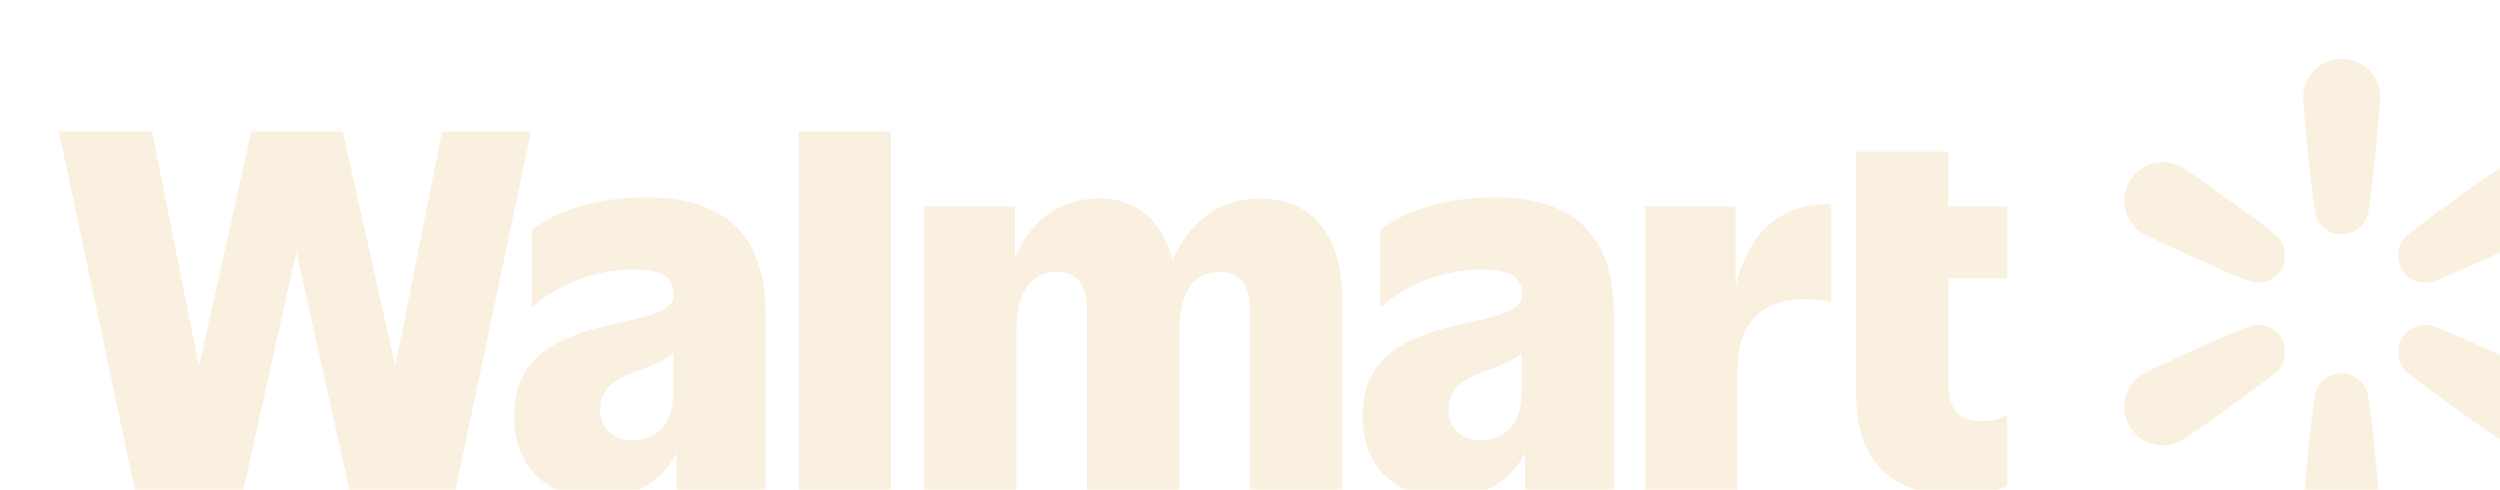 <?xml version="1.0" encoding="UTF-8"?><svg id="Layer_2" xmlns="http://www.w3.org/2000/svg" xmlns:xlink="http://www.w3.org/1999/xlink" viewBox="0 0 297.19 58.22"><defs><style>.cls-1{filter:url(#drop-shadow-1);}.cls-2{fill:#faf0e0;}</style><filter id="drop-shadow-1" x="-8.6" y="-8.81" width="328" height="90" filterUnits="userSpaceOnUse"><feOffset dx="7" dy="7"/><feGaussianBlur result="blur" stdDeviation="5"/><feFlood flood-color="#000" flood-opacity=".25"/><feComposite in2="blur" operator="in"/><feComposite in="SourceGraphic"/></filter></defs><g id="Module_4"><g class="cls-1"><path class="cls-2" d="M281.99,26.52c1.21-.25,11.95-5.17,12.91-5.72,2.19-1.26,2.94-4.06,1.67-6.25-1.26-2.19-4.06-2.94-6.25-1.67-.96.55-10.59,7.39-11.41,8.32-.94,1.06-1.11,2.58-.41,3.79.7,1.21,2.09,1.83,3.48,1.54Z"/><path class="cls-2" d="M294.9,37.42c-.96-.55-11.69-5.47-12.91-5.72-1.39-.29-2.79.33-3.48,1.54-.7,1.21-.53,2.73.41,3.79.82.93,10.45,7.76,11.41,8.32,2.19,1.26,4.99.51,6.25-1.67s.51-4.99-1.67-6.25Z"/><path class="cls-2" d="M271.36,37.36c-1.4,0-2.63.9-3.08,2.25-.39,1.18-1.5,12.93-1.5,14.04,0,2.53,2.05,4.57,4.57,4.57s4.57-2.05,4.57-4.57c0-1.11-1.11-12.86-1.5-14.04-.45-1.35-1.68-2.25-3.08-2.25Z"/><path class="cls-2" d="M260.73,31.69c-1.21.25-11.95,5.17-12.91,5.72-2.19,1.26-2.94,4.06-1.67,6.25,1.26,2.19,4.06,2.94,6.25,1.67.96-.55,10.59-7.39,11.41-8.32.94-1.06,1.11-2.58.41-3.79-.7-1.21-2.09-1.83-3.48-1.54Z"/><path class="cls-2" d="M252.4,12.88c-2.19-1.26-4.99-.51-6.25,1.67-1.26,2.19-.51,4.99,1.67,6.25.96.55,11.69,5.47,12.91,5.72,1.39.29,2.79-.33,3.48-1.54.7-1.21.53-2.73-.41-3.79-.82-.93-10.45-7.76-11.41-8.32Z"/><path class="cls-2" d="M271.36,0c-2.53,0-4.57,2.05-4.57,4.57,0,1.11,1.11,12.86,1.5,14.04.45,1.35,1.68,2.25,3.08,2.25s2.63-.9,3.08-2.25c.39-1.18,1.5-12.93,1.5-14.04,0-2.53-2.05-4.57-4.57-4.57Z"/><polygon class="cls-2" points="45.56 8.62 39.99 36.52 33.74 8.62 22.89 8.62 16.65 36.52 11.08 8.62 0 8.62 9.03 51.23 21.93 51.23 28.23 22.94 34.54 51.23 47.15 51.23 56.13 8.62 45.56 8.62"/><path class="cls-2" d="M69.68,16.46c-6.87,0-11.7,2.33-13.46,3.98v9.09c2.05-1.82,6.36-4.49,12.04-4.49,3.52,0,4.83.97,4.83,2.95,0,1.7-1.82,2.39-6.87,3.47-7.67,1.59-12.1,4.37-12.1,11.02,0,6.14,4.03,9.71,9.88,9.71,4.9,0,7.83-2.27,9.43-5.33v4.36h10.57v-20.91c0-9.6-5-13.86-14.32-13.86ZM68.2,45.32c-2.5,0-3.86-1.53-3.86-3.64,0-2.73,2.16-3.81,4.89-4.77,1.42-.53,2.84-1.09,3.81-1.93v4.71c0,3.58-1.87,5.62-4.83,5.62Z"/><rect class="cls-2" x="87.95" y="8.62" width="10.96" height="42.61"/><path class="cls-2" d="M142.92,16.58c-5.32,0-8.76,3.2-10.56,7.45-.96-4.56-4.17-7.45-8.65-7.45-5.07,0-8.38,2.96-10.06,7.11v-6.15h-10.79v33.69h10.96v-18.69c0-4.6,1.53-7.21,4.83-7.21,2.67,0,3.58,1.82,3.58,4.66v21.25h10.96v-18.69c0-4.6,1.53-7.21,4.83-7.21,2.67,0,3.58,1.82,3.58,4.66v21.25h10.96v-22.78c0-7.1-3.35-11.87-9.66-11.87Z"/><path class="cls-2" d="M170.53,16.46c-6.87,0-11.7,2.33-13.46,3.98v9.09c2.05-1.82,6.36-4.49,12.04-4.49,3.52,0,4.83.97,4.83,2.95,0,1.7-1.82,2.39-6.87,3.47-7.67,1.59-12.1,4.37-12.1,11.02,0,6.14,4.03,9.71,9.88,9.71,4.9,0,7.83-2.27,9.43-5.33v4.36h10.57v-20.91c0-9.6-5-13.86-14.32-13.86ZM169.05,45.32c-2.5,0-3.86-1.53-3.86-3.64,0-2.73,2.16-3.81,4.89-4.77,1.42-.53,2.84-1.09,3.81-1.93v4.71c0,3.58-1.87,5.62-4.83,5.62Z"/><path class="cls-2" d="M199.33,27.06v-9.52h-10.74v33.69h10.96v-14.32c0-6.59,4.09-8.35,8.01-8.35,1.31,0,2.56.17,3.12.34v-11.59c-6.17-.3-9.92,3.64-11.36,9.75Z"/><path class="cls-2" d="M231.6,26.06v-8.52h-6.99v-6.53h-10.96v28.97c0,8.12,4.6,11.93,11.93,11.93,3.41,0,5.23-.68,6.02-1.19v-8.46c-.62.45-1.65.8-2.95.8-2.44.06-4.03-1.02-4.03-4.6v-12.38h6.99Z"/></g></g></svg>